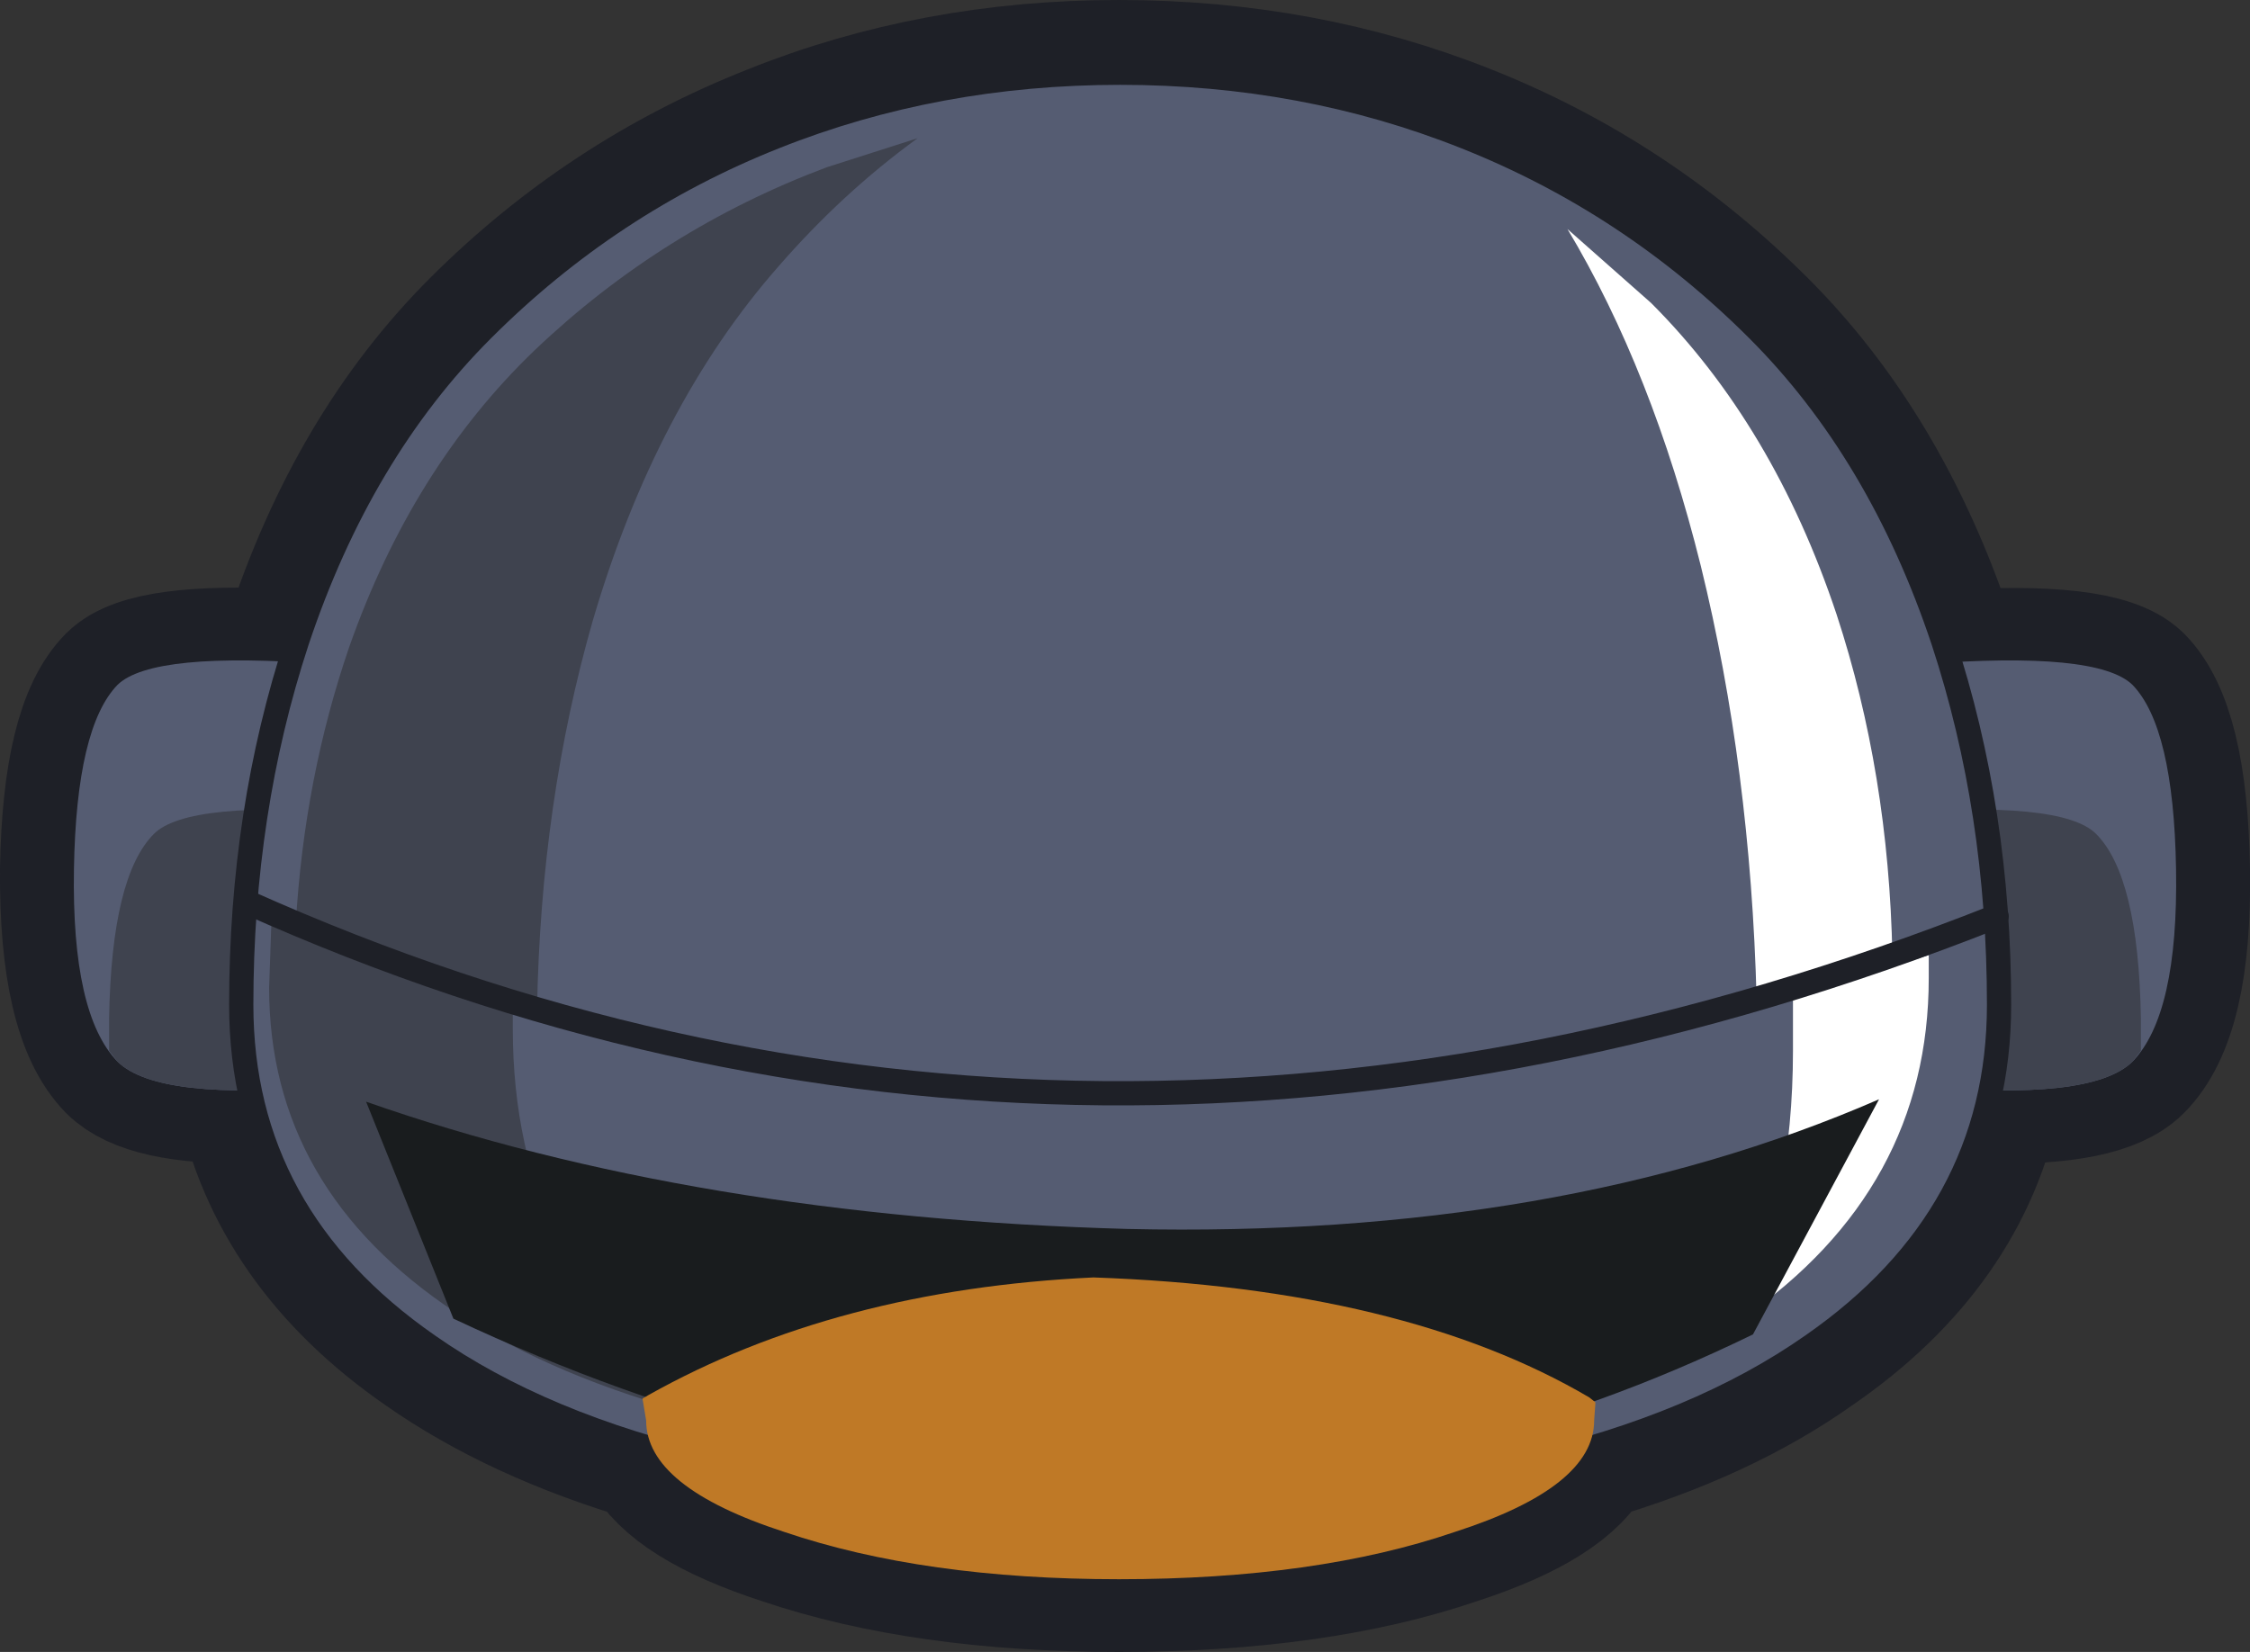 <?xml version="1.0" encoding="UTF-8" standalone="no"?>
<svg xmlns:xlink="http://www.w3.org/1999/xlink" height="68.15px" width="92.8px" xmlns="http://www.w3.org/2000/svg">
  <rect width="100%" height="100%" fill="#333333" stroke="none"/>
  <g transform="matrix(1.0, 0.0, 0.0, 1.0, 46.4, 30.4)">
    <path d="M-41.55 13.4 Q-43.45 11.45 -43.4 5.45 -43.3 -0.4 -41.55 -2.15 -40.3 -3.4 -34.5 -3.1 L-34.15 -3.95 Q-31.6 -11.75 -26.55 -16.8 -21.3 -22.05 -14.45 -24.75 -7.85 -27.4 -0.25 -27.4 7.35 -27.4 14.0 -24.75 20.8 -22.05 26.05 -16.8 31.1 -11.75 33.7 -3.95 L33.95 -3.05 Q40.2 -3.45 41.55 -2.15 43.3 -0.4 43.4 5.45 43.5 11.45 41.55 13.4 40.25 14.7 35.65 14.6 34.4 20.9 28.3 25.1 24.5 27.8 19.0 29.4 18.05 31.35 13.6 32.8 7.9 34.75 -0.25 34.75 -8.3 34.75 -14.05 32.8 -18.5 31.35 -19.5 29.4 -24.95 27.8 -28.8 25.1 -34.85 20.9 -36.15 14.6 -40.3 14.65 -41.55 13.4 Z" fill="none" stroke="#1e2027" stroke-linecap="round" stroke-linejoin="round" stroke-width="6.0"/>
    <path d="M32.9 -3.0 L26.0 -2.15 26.0 13.4 32.75 14.4 Q39.85 15.05 41.55 13.4 43.45 11.45 43.35 5.45 43.25 -0.4 41.55 -2.15 40.1 -3.55 32.9 -3.0" fill="#555c72" fill-rule="evenodd" stroke="none"/>
    <path d="M41.9 11.6 Q41.8 5.75 40.05 4.0 38.65 2.6 31.45 3.15 L26.0 3.75 26.0 13.4 32.75 14.4 Q39.85 15.05 41.55 13.4 L41.9 12.95 41.9 11.6" fill="#3f434f" fill-rule="evenodd" stroke="none"/>
    <path d="M-32.9 -3.0 L-26.0 -2.15 -26.0 13.4 -32.75 14.4 Q-39.85 15.05 -41.55 13.4 -43.45 11.45 -43.35 5.45 -43.25 -0.4 -41.55 -2.15 -40.1 -3.55 -32.9 -3.0" fill="#555c72" fill-rule="evenodd" stroke="none"/>
    <path d="M-41.9 11.6 Q-41.8 5.75 -40.05 4.0 -38.65 2.6 -31.45 3.15 L-26.0 3.75 -26.0 13.4 -32.75 14.4 Q-39.85 15.05 -41.55 13.4 L-41.9 12.95 -41.9 11.6" fill="#3f434f" fill-rule="evenodd" stroke="none"/>
    <path d="M14.05 -24.75 Q20.85 -22.05 26.1 -16.8 31.15 -11.75 33.75 -3.95 36.05 3.05 36.05 11.05 36.05 19.75 28.35 25.1 18.95 31.7 -0.2 31.7 -19.35 31.7 -28.75 25.1 -36.45 19.75 -36.45 11.05 -36.45 3.05 -34.15 -3.95 -31.55 -11.75 -26.5 -16.8 -21.25 -22.05 -14.45 -24.75 -7.8 -27.4 -0.2 -27.4 7.4 -27.4 14.05 -24.75" fill="#555c72" fill-rule="evenodd" stroke="none"/>
    <path d="M14.05 -24.75 Q7.4 -27.4 -0.2 -27.4 -7.8 -27.4 -14.45 -24.75 -21.25 -22.05 -26.5 -16.8 -31.55 -11.75 -34.15 -3.95 -36.45 3.05 -36.45 11.05 -36.45 19.75 -28.75 25.1 -19.35 31.7 -0.2 31.7 18.95 31.7 28.35 25.1 36.05 19.75 36.05 11.05 36.05 3.05 33.75 -3.95 31.15 -11.75 26.1 -16.8 20.85 -22.05 14.05 -24.75 Z" fill="none" stroke="#1e2027" stroke-linecap="round" stroke-linejoin="round" stroke-width="1.0"/>
    <path d="M-24.35 -15.95 Q-19.1 -20.95 -12.3 -23.5 L-8.55 -24.7 Q-11.65 -22.45 -14.3 -19.4 -19.35 -13.65 -21.95 -4.8 -24.1 2.7 -24.25 11.25 -29.25 9.8 -34.2 7.7 -33.85 1.7 -32.0 -3.7 -29.4 -11.1 -24.35 -15.95 M-25.25 12.05 Q-25.25 21.9 -17.55 28.0 -23.5 26.45 -27.6 23.75 -35.3 18.65 -35.3 10.35 L-35.2 7.45 Q-30.25 9.55 -25.25 11.0 L-25.25 12.05" fill="#3f434f" fill-rule="evenodd" stroke="none"/>
    <path d="M18.25 -20.95 L21.7 -17.9 Q26.75 -12.85 29.35 -5.05 31.5 1.5 31.65 9.0 L26.05 10.8 Q25.8 1.3 23.75 -7.05 21.75 -15.1 18.25 -20.95 M33.15 9.95 Q33.15 18.65 25.45 24.0 L25.35 24.1 Q27.55 19.15 27.55 12.95 L27.55 10.8 33.15 9.0 33.15 9.95" fill="#ffffff" fill-rule="evenodd" stroke="none"/>
    <path d="M25.9 24.65 Q0.25 37.15 -27.7 24.0 L-31.3 15.05 Q-17.75 19.8 0.1 20.3 17.9 20.7 31.1 14.95 L25.9 24.65" fill="#191c1e" fill-rule="evenodd" stroke="none"/>
    <path d="M-19.65 27.15 Q-11.9 22.8 -1.3 22.3 11.5 22.75 19.15 27.25 L19.4 27.45 19.4 27.5 19.35 28.2 Q19.35 30.95 13.6 32.8 7.9 34.75 -0.25 34.75 -8.3 34.75 -14.05 32.8 -19.75 30.95 -19.75 28.2 L-19.9 27.3 -19.65 27.15" fill="#bf7926" fill-rule="evenodd" stroke="none"/>
    <path d="M-36.25 6.8 Q-1.7 22.3 35.95 7.4" fill="none" stroke="#1e2027" stroke-linecap="round" stroke-linejoin="round" stroke-width="1.0"/>
  </g>
</svg>
